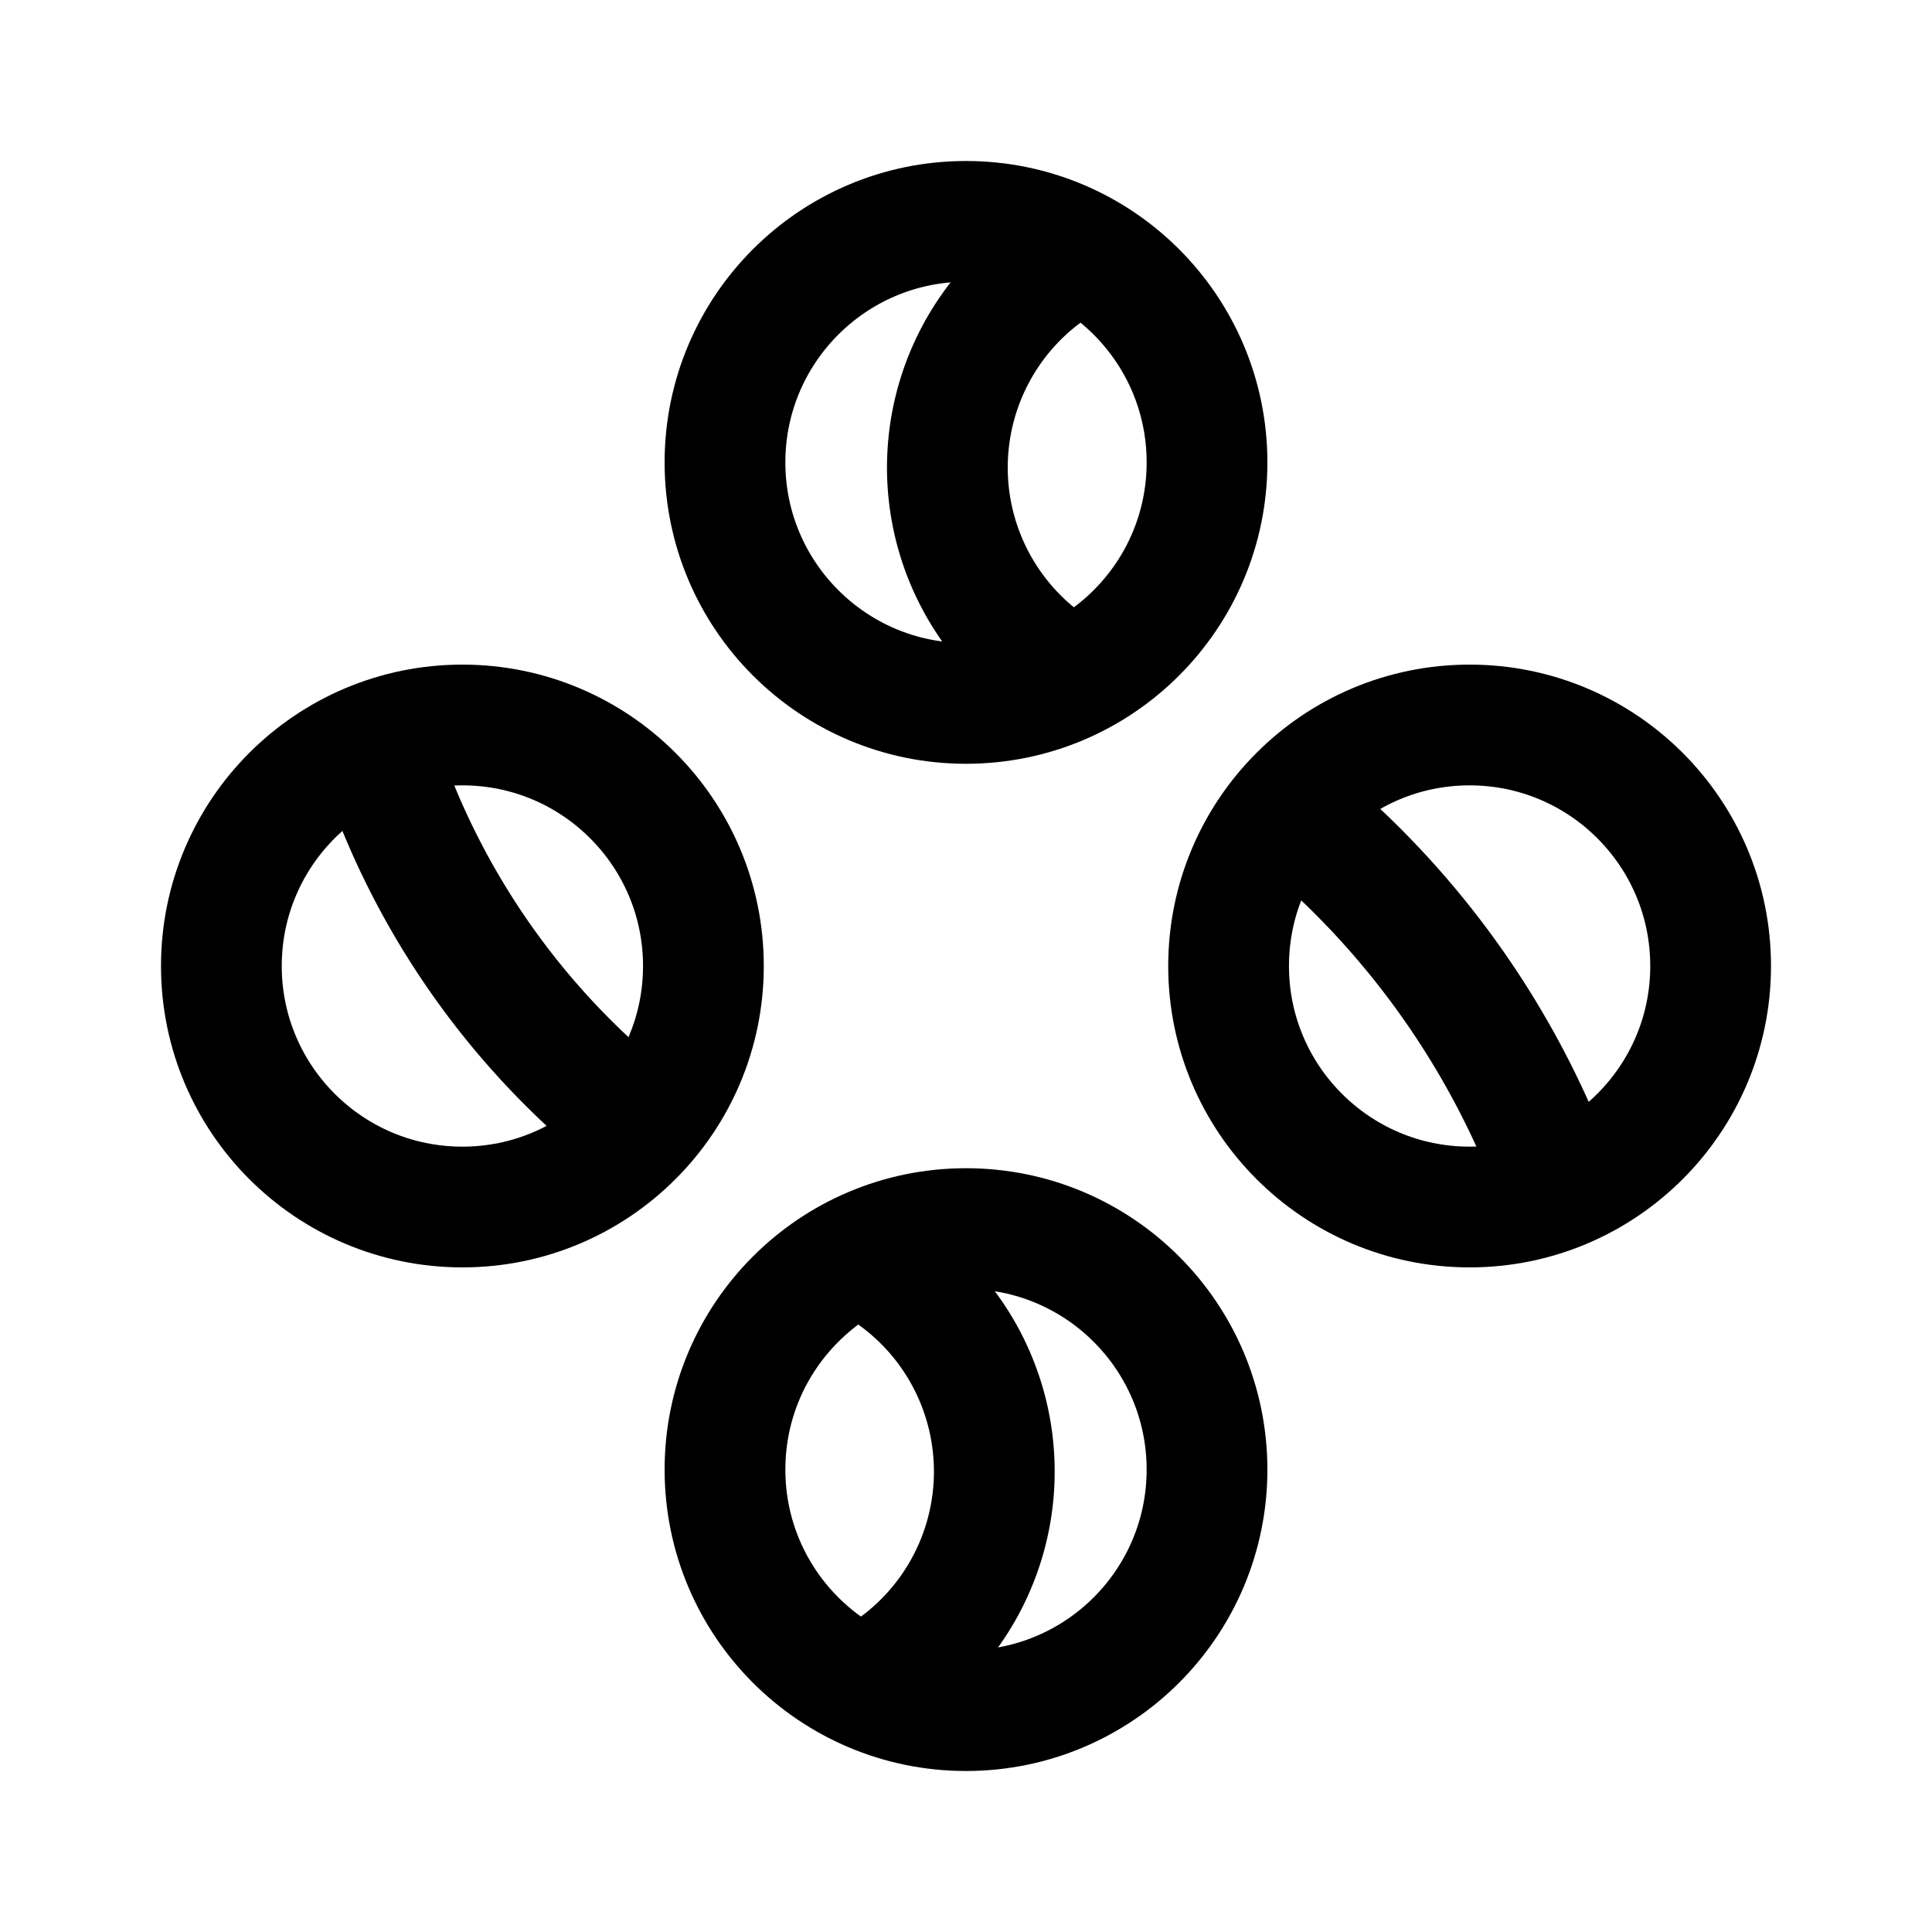 <?xml version="1.0" encoding="UTF-8" standalone="no"?>
<svg
   width="192"
   height="192"
   fill="none"
   version="1.1"
   id="svg8"
   xml:space="preserve"
   sodipodi:docname="skyline.svg"
   inkscape:export-filename="better_untis.svg"
   inkscape:export-xdpi="96"
   inkscape:export-ydpi="96"
   inkscape:version="1.2.2 (b0a8486541, 2022-12-01)"
   xmlns:inkscape="http://www.inkscape.org/namespaces/inkscape"
   xmlns:sodipodi="http://sodipodi.sourceforge.net/DTD/sodipodi-0.dtd"
   xmlns="http://www.w3.org/2000/svg"
   xmlns:svg="http://www.w3.org/2000/svg"><sodipodi:namedview
     id="namedview12"
     pagecolor="#ffffff"
     bordercolor="#666666"
     borderopacity="1.0"
     inkscape:showpageshadow="2"
     inkscape:pageopacity="0.0"
     inkscape:pagecheckerboard="0"
     inkscape:deskcolor="#d1d1d1"
     showgrid="false"
     showguides="true"
     inkscape:zoom="2.4203891"
     inkscape:cx="-13.221015"
     inkscape:cy="127.25227"
     inkscape:window-width="1920"
     inkscape:window-height="1011"
     inkscape:window-x="0"
     inkscape:window-y="0"
     inkscape:window-maximized="1"
     inkscape:current-layer="svg8" /><defs
     id="defs12" /><ellipse
     style="opacity:1;stroke:#000000;stroke-width:12;stroke-dasharray:none;stroke-opacity:1"
     id="path916"
     cx="96"
     cy="45.952"
     rx="23.952"
     ry="23.952" /><path
     style="stroke:#000000;stroke-width:12;stroke-dasharray:none;stroke-opacity:1"
     id="path916-5"
     sodipodi:type="arc"
     sodipodi:cx="118.10024"
     sodipodi:cy="46.467278"
     sodipodi:rx="23.952208"
     sodipodi:ry="23.952219"
     sodipodi:start="2.1118484"
     sodipodi:end="4.2760567"
     sodipodi:arc-type="arc"
     d="M 105.764,66.998 A 23.952,23.952 0 0 1 94.181,45.214 23.952,23.952 0 0 1 107.978,24.759"
     sodipodi:open="true" /><ellipse
     style="stroke:#000000;stroke-width:12;stroke-dasharray:none;stroke-opacity:1"
     id="path916-3"
     cx="96"
     cy="146.048"
     rx="23.952"
     ry="23.952" /><ellipse
     style="stroke:#000000;stroke-width:12;stroke-dasharray:none;stroke-opacity:1"
     id="path916-6"
     cx="96"
     cy="-146.048"
     rx="23.952"
     ry="23.952"
     transform="rotate(90)" /><ellipse
     style="stroke:#000000;stroke-width:12;stroke-dasharray:none;stroke-opacity:1"
     id="path916-3-7"
     cx="96"
     cy="-45.952"
     rx="23.952"
     ry="23.952"
     transform="rotate(90)" /><path
     style="stroke:#000000;stroke-width:12;stroke-dasharray:none;stroke-opacity:1"
     id="path916-35"
     sodipodi:type="arc"
     sodipodi:cx="74.647995"
     sodipodi:cy="146.80243"
     sodipodi:rx="85.211037"
     sodipodi:ry="85.211067"
     sodipodi:start="5.3581608"
     sodipodi:end="5.9864793"
     sodipodi:arc-type="arc"
     d="m 125.929,78.75 a 85.211,85.211 0 0 1 30.206,43.139"
     sodipodi:open="true" /><path
     style="stroke:#000000;stroke-width:12;stroke-dasharray:none;stroke-opacity:1"
     id="path916-62"
     sodipodi:type="arc"
     sodipodi:cx="111.11006"
     sodipodi:cy="50.894531"
     sodipodi:rx="77.338043"
     sodipodi:ry="77.338081"
     sodipodi:start="2.2340214"
     sodipodi:end="2.7925268"
     sodipodi:arc-type="arc"
     d="M 63.496,111.838 A 77.338,77.338 0 0 1 38.436,77.346"
     sodipodi:open="true" /><path
     style="stroke:#000000;stroke-width:12;stroke-dasharray:none;stroke-opacity:1"
     id="path916-9"
     sodipodi:type="arc"
     sodipodi:cx="74.860657"
     sodipodi:cy="146.23987"
     sodipodi:rx="23.952208"
     sodipodi:ry="23.952219"
     sodipodi:start="5.1661746"
     sodipodi:end="1.0297443"
     sodipodi:arc-type="arc"
     d="m 85.361,124.712 a 23.952,23.952 0 0 1 13.429,20.483 23.952,23.952 0 0 1 -11.593,21.576"
     sodipodi:open="true" /></svg>
